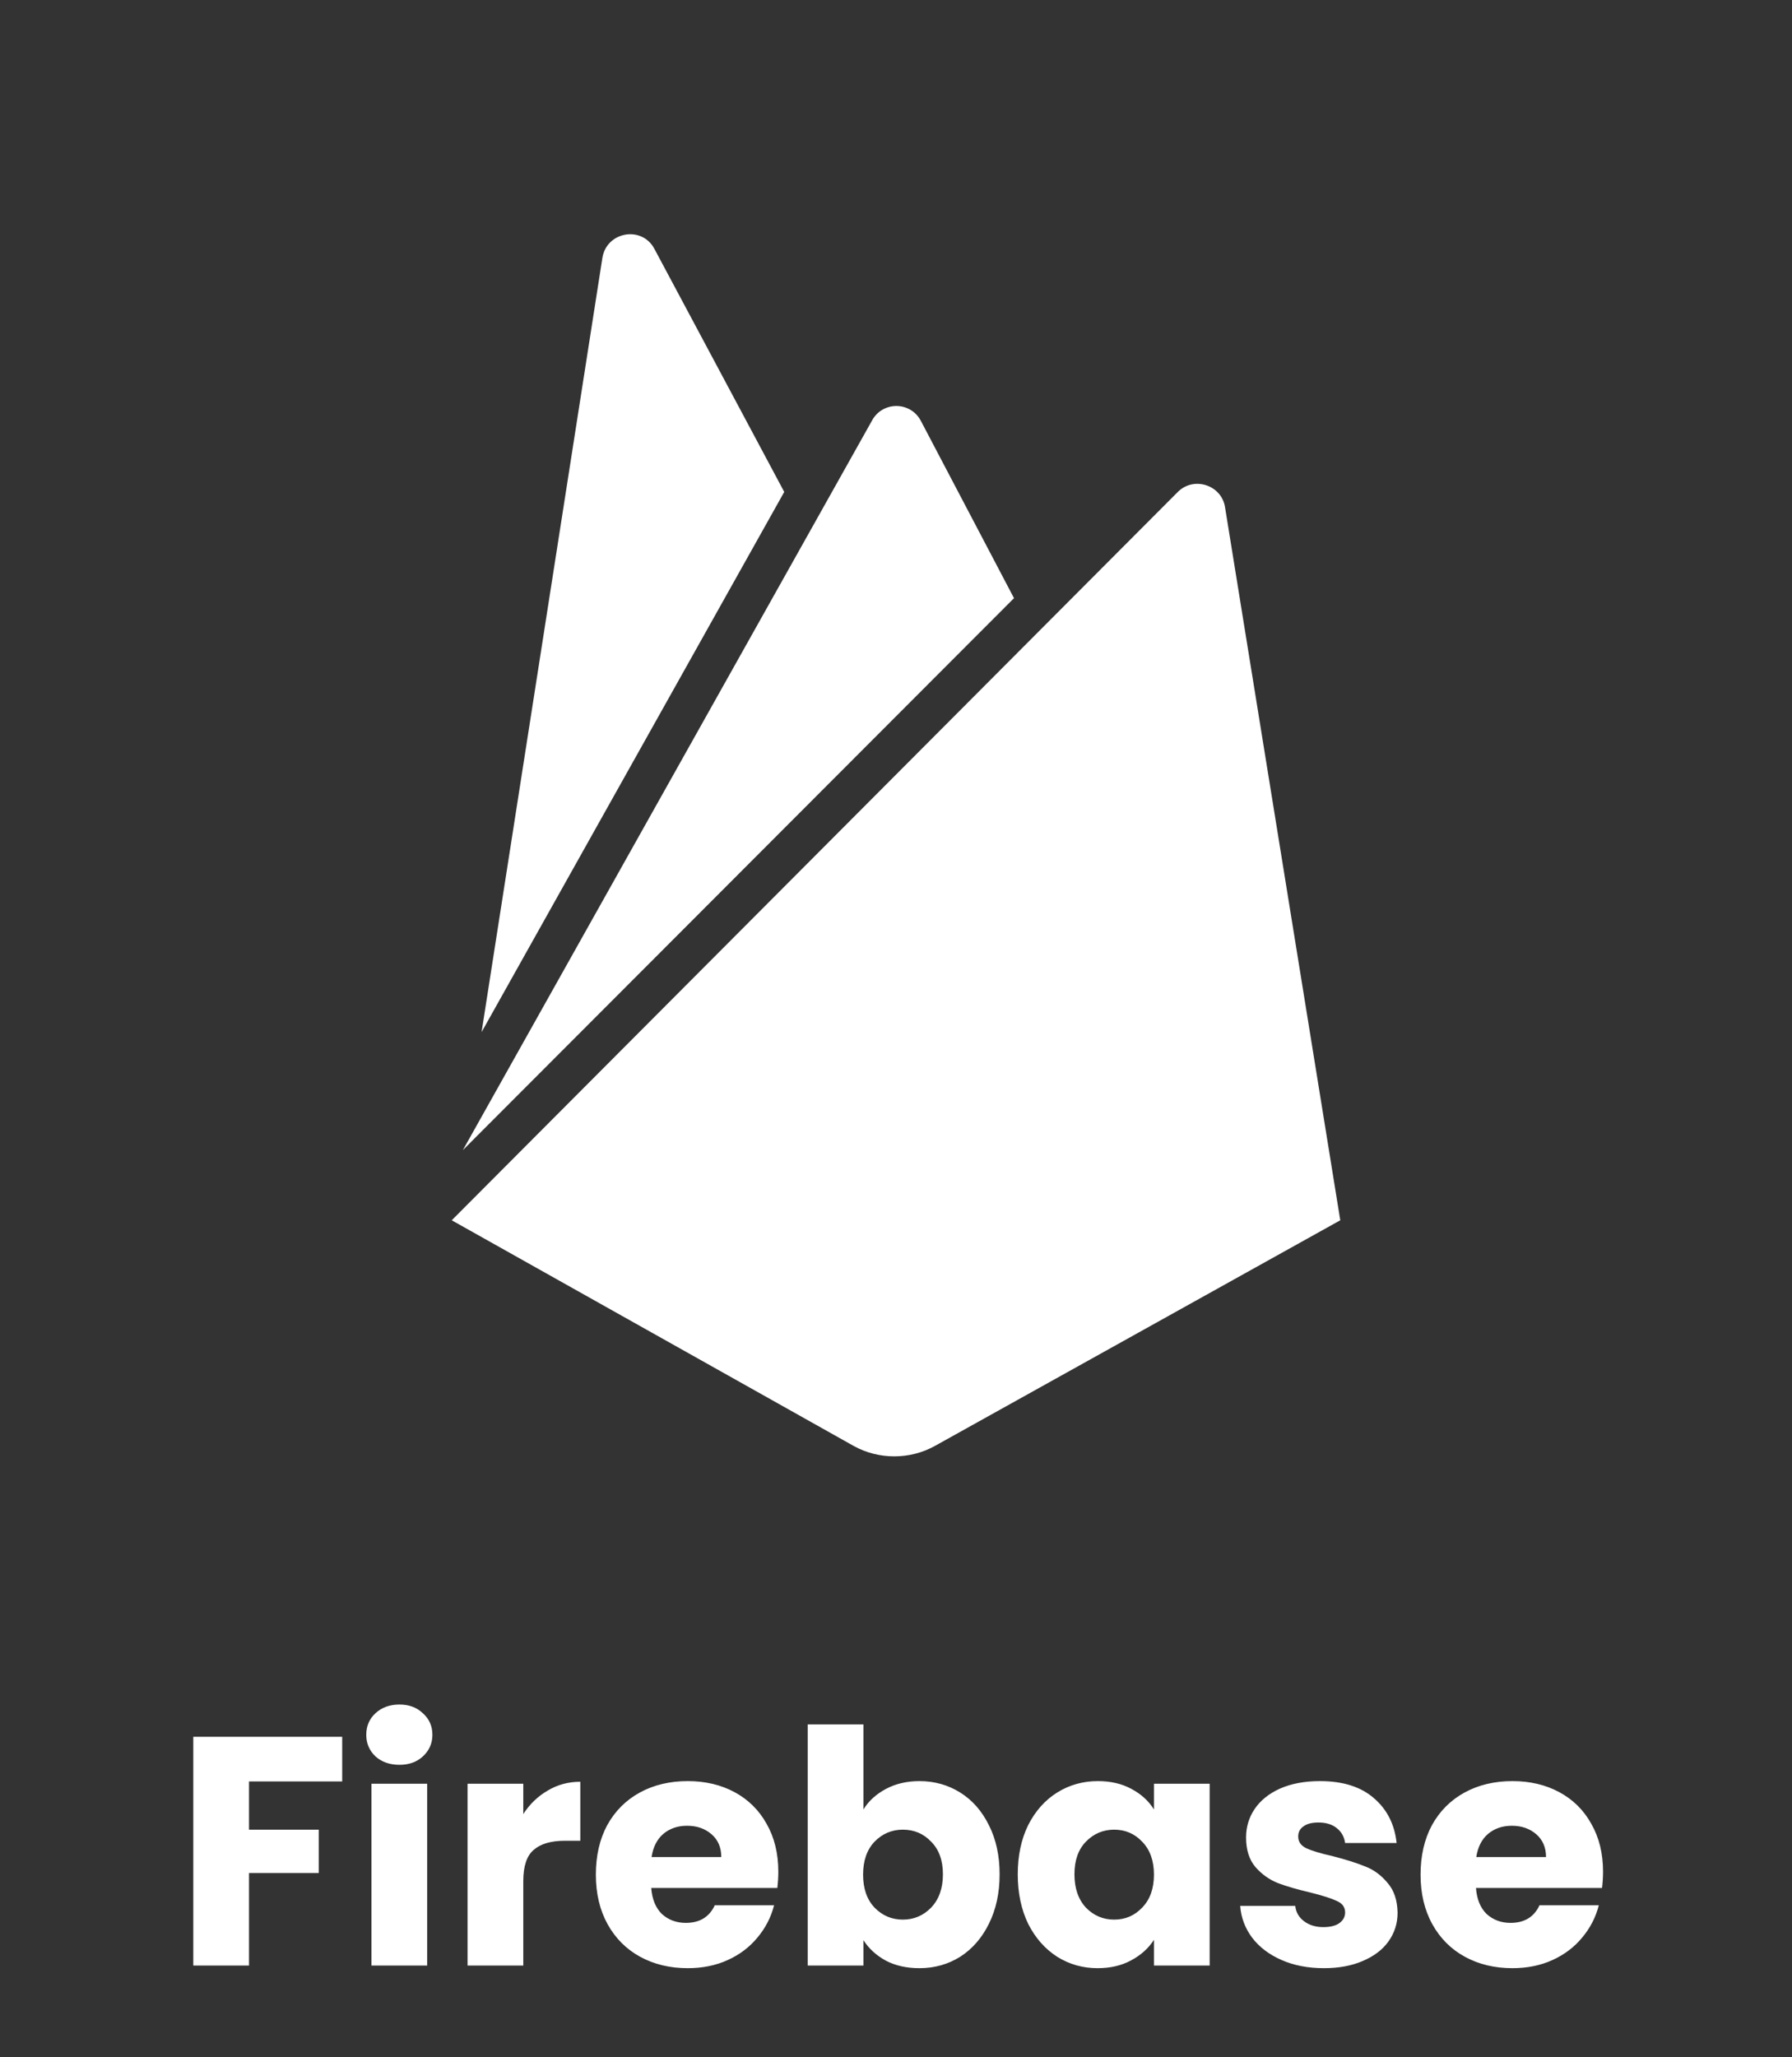 <svg width="88" height="101" viewBox="0 0 88 101" fill="none" xmlns="http://www.w3.org/2000/svg">
<rect x="0" y="0" width="88" height="101" fill="#333333" stroke="none"/>
<path d="M23.649 50.672L29.581 12.663C29.785 11.368 31.524 11.061 32.137 12.22L38.512 24.151L23.649 50.672ZM65.817 59.91L60.158 24.901C59.987 23.81 58.624 23.367 57.84 24.151L22.183 59.91L41.921 70.989C43.148 71.67 44.682 71.67 45.909 70.989L65.817 59.91ZM49.795 29.367L45.227 20.674C44.716 19.686 43.318 19.686 42.807 20.674L22.729 56.467L49.795 29.367Z" fill="white"/>
<path d="M16.804 85.268V87.46H12.228V89.828H15.652V91.956H12.228V96.5H9.492V85.268H16.804ZM19.618 86.644C19.138 86.644 18.743 86.505 18.434 86.228C18.135 85.94 17.986 85.588 17.986 85.172C17.986 84.745 18.135 84.393 18.434 84.116C18.743 83.828 19.138 83.684 19.618 83.684C20.087 83.684 20.471 83.828 20.77 84.116C21.079 84.393 21.234 84.745 21.234 85.172C21.234 85.588 21.079 85.94 20.77 86.228C20.471 86.505 20.087 86.644 19.618 86.644ZM20.978 87.572V96.5H18.242V87.572H20.978ZM25.697 89.06C26.017 88.569 26.417 88.185 26.897 87.908C27.377 87.62 27.91 87.476 28.497 87.476V90.372H27.745C27.062 90.372 26.55 90.521 26.209 90.82C25.867 91.108 25.697 91.62 25.697 92.356V96.5H22.961V87.572H25.697V89.06ZM38.221 91.892C38.221 92.148 38.205 92.415 38.172 92.692H31.98C32.023 93.247 32.199 93.673 32.508 93.972C32.828 94.26 33.218 94.404 33.676 94.404C34.359 94.404 34.834 94.116 35.1 93.54H38.013C37.863 94.127 37.591 94.655 37.197 95.124C36.812 95.593 36.327 95.961 35.74 96.228C35.154 96.495 34.498 96.628 33.773 96.628C32.898 96.628 32.119 96.441 31.436 96.068C30.754 95.695 30.221 95.161 29.837 94.468C29.453 93.775 29.261 92.964 29.261 92.036C29.261 91.108 29.447 90.297 29.82 89.604C30.204 88.911 30.738 88.377 31.421 88.004C32.103 87.631 32.887 87.444 33.773 87.444C34.636 87.444 35.404 87.625 36.077 87.988C36.748 88.351 37.271 88.868 37.645 89.54C38.029 90.212 38.221 90.996 38.221 91.892ZM35.42 91.172C35.42 90.703 35.261 90.329 34.941 90.052C34.62 89.775 34.221 89.636 33.74 89.636C33.282 89.636 32.892 89.769 32.572 90.036C32.263 90.303 32.071 90.681 31.997 91.172H35.42ZM42.4 88.836C42.656 88.42 43.024 88.084 43.504 87.828C43.984 87.572 44.533 87.444 45.152 87.444C45.888 87.444 46.554 87.631 47.152 88.004C47.749 88.377 48.218 88.911 48.56 89.604C48.912 90.297 49.088 91.103 49.088 92.02C49.088 92.937 48.912 93.748 48.56 94.452C48.218 95.145 47.749 95.684 47.152 96.068C46.554 96.441 45.888 96.628 45.152 96.628C44.523 96.628 43.973 96.505 43.504 96.26C43.035 96.004 42.666 95.668 42.4 95.252V96.5H39.664V84.66H42.4V88.836ZM46.304 92.02C46.304 91.337 46.112 90.804 45.728 90.42C45.355 90.025 44.891 89.828 44.336 89.828C43.792 89.828 43.328 90.025 42.944 90.42C42.571 90.815 42.384 91.353 42.384 92.036C42.384 92.719 42.571 93.257 42.944 93.652C43.328 94.047 43.792 94.244 44.336 94.244C44.88 94.244 45.344 94.047 45.728 93.652C46.112 93.247 46.304 92.703 46.304 92.02ZM49.979 92.02C49.979 91.103 50.15 90.297 50.491 89.604C50.843 88.911 51.318 88.377 51.915 88.004C52.513 87.631 53.179 87.444 53.915 87.444C54.545 87.444 55.094 87.572 55.563 87.828C56.043 88.084 56.411 88.42 56.667 88.836V87.572H59.403V96.5H56.667V95.236C56.401 95.652 56.027 95.988 55.547 96.244C55.078 96.5 54.529 96.628 53.899 96.628C53.174 96.628 52.513 96.441 51.915 96.068C51.318 95.684 50.843 95.145 50.491 94.452C50.15 93.748 49.979 92.937 49.979 92.02ZM56.667 92.036C56.667 91.353 56.475 90.815 56.091 90.42C55.718 90.025 55.259 89.828 54.715 89.828C54.171 89.828 53.707 90.025 53.323 90.42C52.95 90.804 52.763 91.337 52.763 92.02C52.763 92.703 52.95 93.247 53.323 93.652C53.707 94.047 54.171 94.244 54.715 94.244C55.259 94.244 55.718 94.047 56.091 93.652C56.475 93.257 56.667 92.719 56.667 92.036ZM65.015 96.628C64.236 96.628 63.543 96.495 62.935 96.228C62.327 95.961 61.847 95.599 61.495 95.14C61.143 94.671 60.945 94.148 60.903 93.572H63.607C63.639 93.881 63.783 94.132 64.039 94.324C64.295 94.516 64.609 94.612 64.983 94.612C65.324 94.612 65.585 94.548 65.767 94.42C65.959 94.281 66.055 94.105 66.055 93.892C66.055 93.636 65.921 93.449 65.655 93.332C65.388 93.204 64.956 93.065 64.359 92.916C63.719 92.767 63.185 92.612 62.759 92.452C62.332 92.281 61.964 92.02 61.655 91.668C61.345 91.305 61.191 90.82 61.191 90.212C61.191 89.7 61.329 89.236 61.607 88.82C61.895 88.393 62.311 88.057 62.855 87.812C63.409 87.567 64.065 87.444 64.823 87.444C65.943 87.444 66.823 87.721 67.463 88.276C68.113 88.831 68.487 89.567 68.583 90.484H66.055C66.012 90.175 65.873 89.929 65.639 89.748C65.415 89.567 65.116 89.476 64.743 89.476C64.423 89.476 64.177 89.54 64.007 89.668C63.836 89.785 63.751 89.951 63.751 90.164C63.751 90.42 63.884 90.612 64.151 90.74C64.428 90.868 64.855 90.996 65.431 91.124C66.092 91.295 66.631 91.465 67.047 91.636C67.463 91.796 67.825 92.063 68.135 92.436C68.455 92.799 68.62 93.289 68.631 93.908C68.631 94.431 68.481 94.9 68.183 95.316C67.895 95.721 67.473 96.041 66.919 96.276C66.375 96.511 65.74 96.628 65.015 96.628ZM78.721 91.892C78.721 92.148 78.704 92.415 78.672 92.692H72.481C72.523 93.247 72.699 93.673 73.008 93.972C73.329 94.26 73.718 94.404 74.177 94.404C74.859 94.404 75.334 94.116 75.6 93.54H78.513C78.363 94.127 78.091 94.655 77.697 95.124C77.312 95.593 76.827 95.961 76.24 96.228C75.654 96.495 74.998 96.628 74.272 96.628C73.398 96.628 72.619 96.441 71.936 96.068C71.254 95.695 70.721 95.161 70.337 94.468C69.953 93.775 69.76 92.964 69.76 92.036C69.76 91.108 69.947 90.297 70.32 89.604C70.704 88.911 71.238 88.377 71.921 88.004C72.603 87.631 73.387 87.444 74.272 87.444C75.136 87.444 75.904 87.625 76.576 87.988C77.249 88.351 77.771 88.868 78.144 89.54C78.528 90.212 78.721 90.996 78.721 91.892ZM75.921 91.172C75.921 90.703 75.76 90.329 75.441 90.052C75.121 89.775 74.721 89.636 74.24 89.636C73.782 89.636 73.392 89.769 73.073 90.036C72.763 90.303 72.571 90.681 72.496 91.172H75.921Z" fill="white"/>
</svg>
